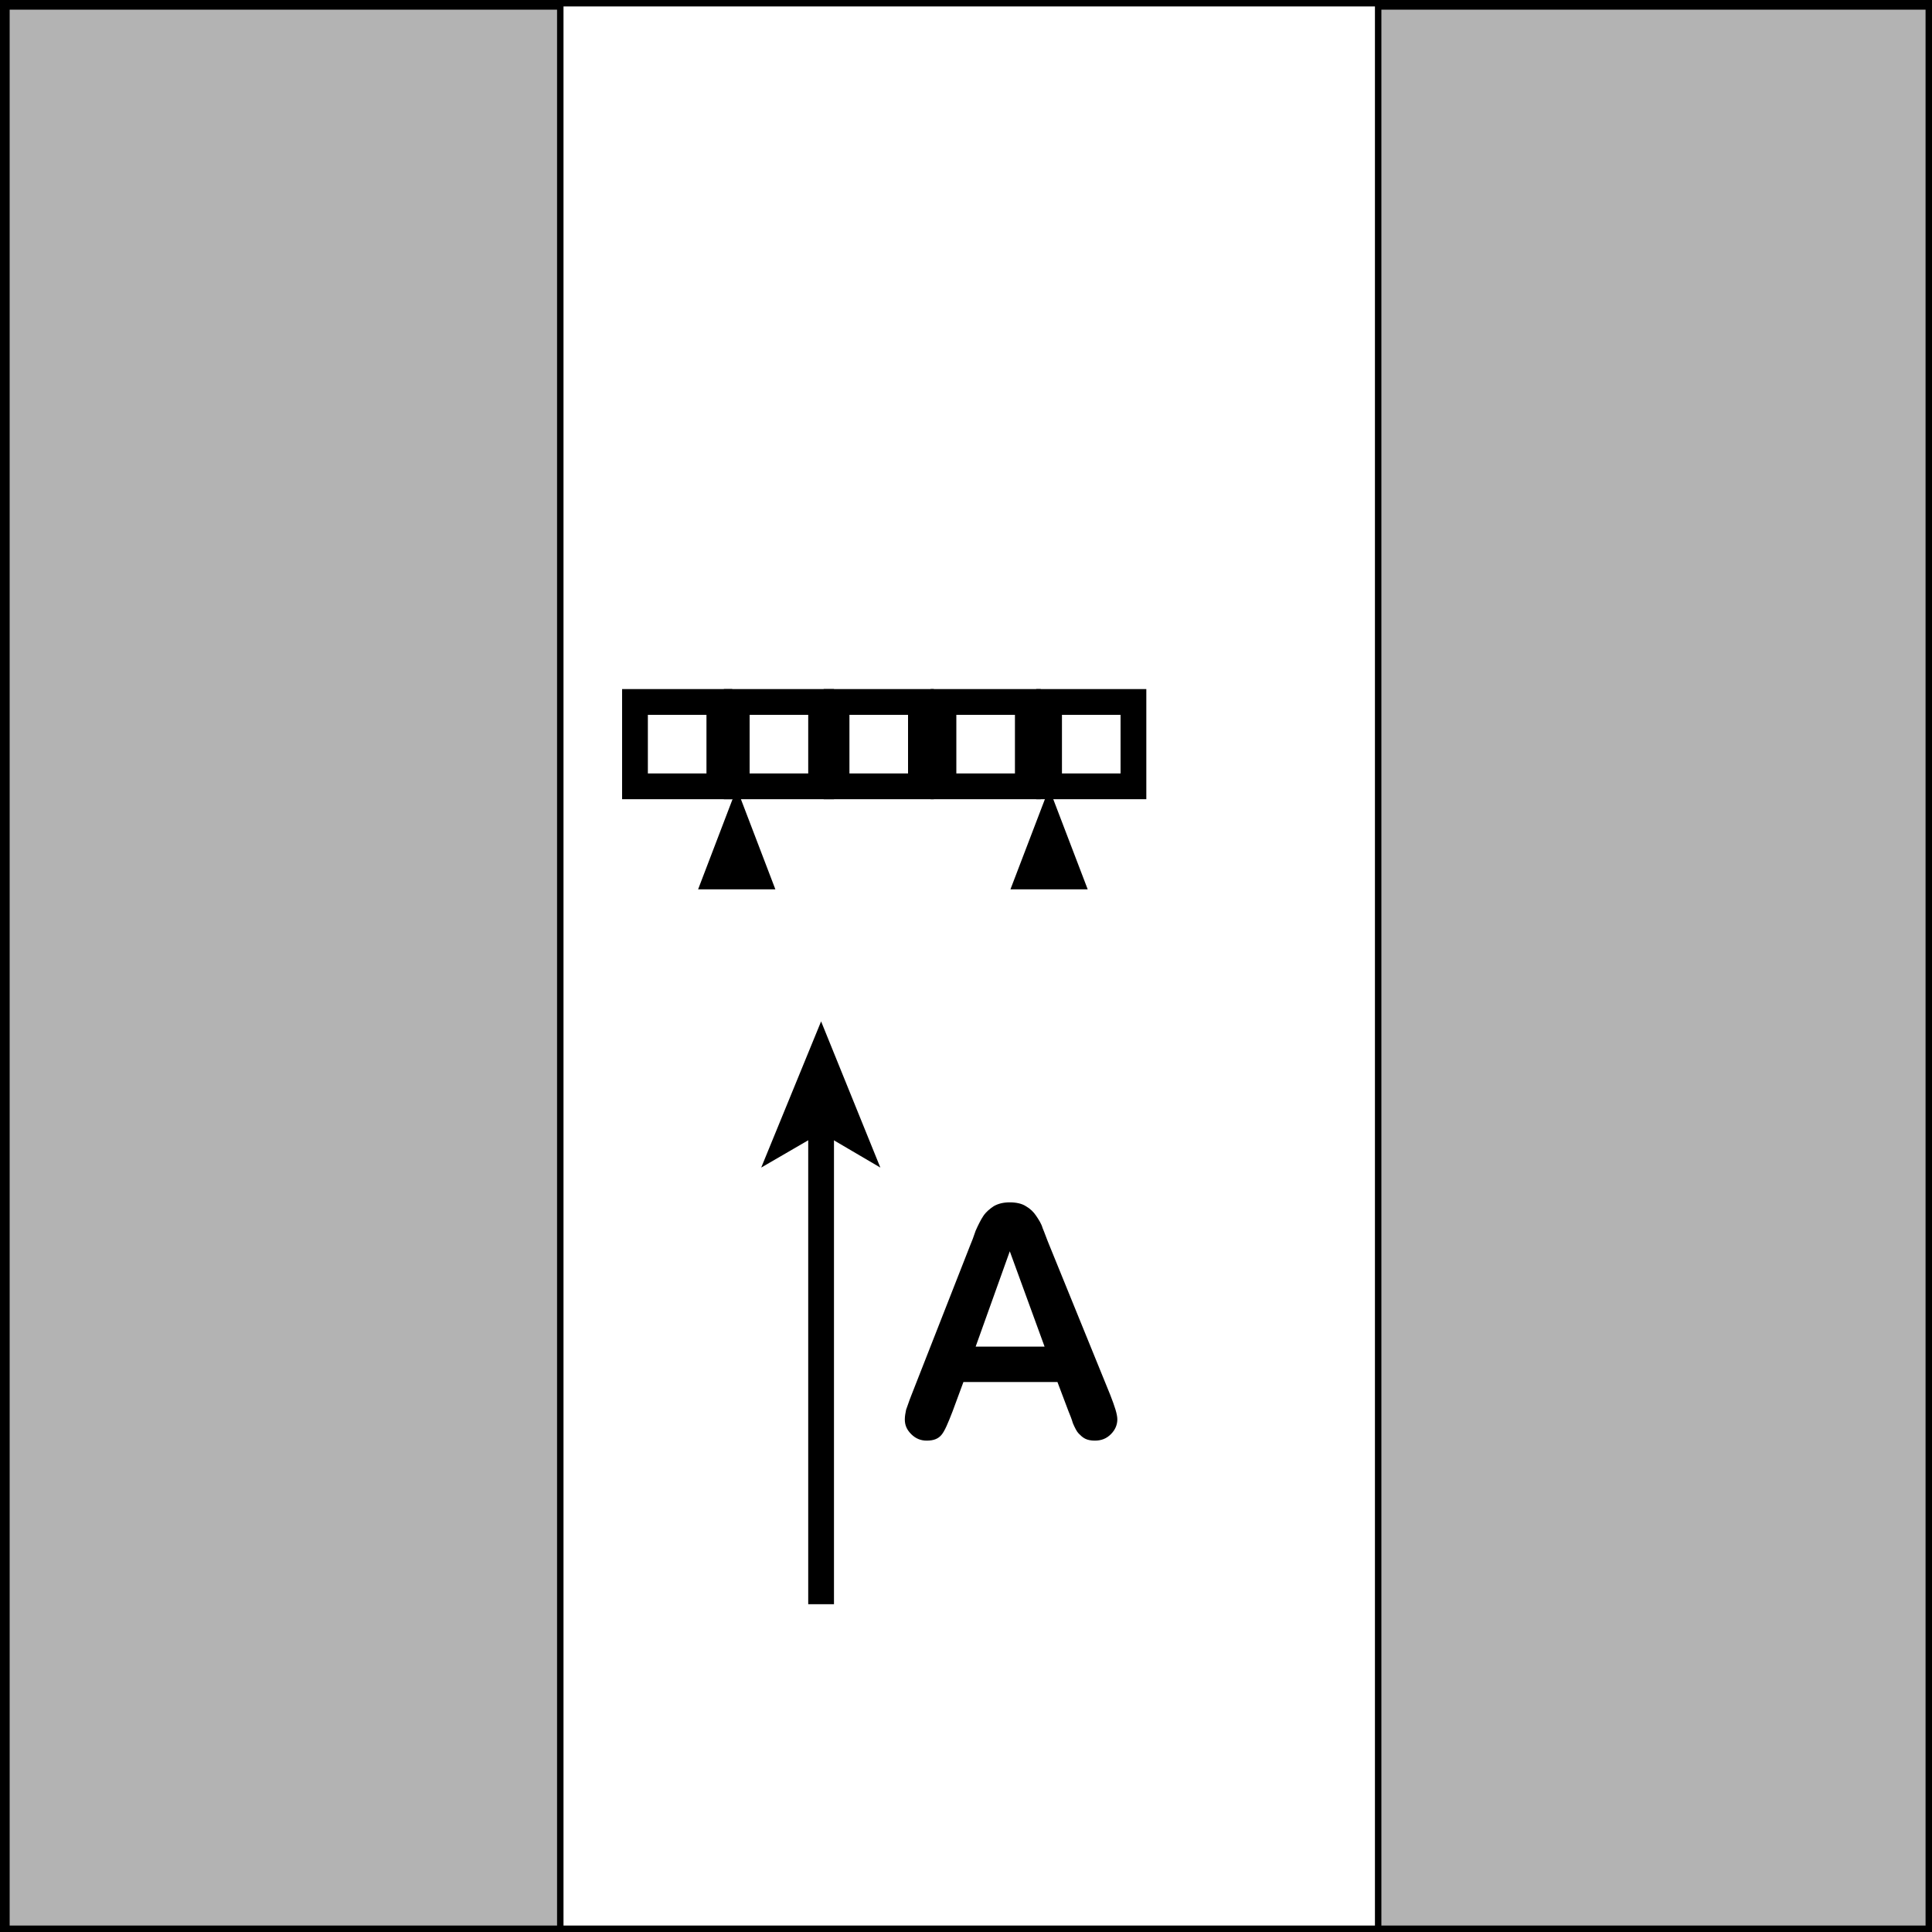 <?xml version="1.0" encoding="utf-8"?>
<!-- Generator: Adobe Illustrator 21.0.0, SVG Export Plug-In . SVG Version: 6.00 Build 0)  -->
<svg version="1.1" id="Layer_1" xmlns="http://www.w3.org/2000/svg" xmlns:xlink="http://www.w3.org/1999/xlink" x="0px" y="0px"
	 viewBox="0 0 300 300" style="enable-background:new 0 0 300 300;" xml:space="preserve">
<style type="text/css">
	.st0{fill:#B3B3B3;}
	.st1{fill:none;stroke:#000000;stroke-width:4;stroke-miterlimit:10;}
</style>
<g>
	<rect x="1" y="1" class="st0" width="86" height="299"/>
	<path d="M86.5,1.5v298h-85V1.5H86.5 M87.5,0.5h-87v300h87V0.5L87.5,0.5z"/>
</g>
<g>
	<rect x="214" y="1" class="st0" width="86" height="299"/>
	<path d="M299.5,1.5v298h-85V1.5H299.5 M300.5,0.5h-87v300h87V0.5L300.5,0.5z"/>
</g>
<g>
	<path d="M299,1v298H1V1H299 M300,0H0v300h300V0L300,0z"/>
</g>
<g>
	<path d="M165.9,219.1l-1.7-4.5h-14.6l-1.7,4.6c-0.7,1.8-1.2,3-1.7,3.6s-1.2,0.9-2.3,0.9c-0.9,0-1.7-0.3-2.4-1s-1-1.4-1-2.3
		c0-0.5,0.1-1,0.2-1.5c0.2-0.5,0.4-1.2,0.8-2.2l9.1-23.2c0.3-0.7,0.6-1.5,0.9-2.4c0.4-0.9,0.8-1.7,1.2-2.3s1-1.1,1.6-1.5
		c0.7-0.4,1.5-0.6,2.5-0.6s1.9,0.2,2.5,0.6c0.7,0.4,1.2,0.9,1.6,1.5c0.4,0.6,0.8,1.2,1,1.9c0.3,0.7,0.6,1.6,1.1,2.8l9.4,23.1
		c0.7,1.8,1.1,3,1.1,3.8s-0.3,1.6-1,2.3s-1.5,1-2.5,1c-0.6,0-1.1-0.1-1.5-0.3s-0.7-0.5-1-0.8s-0.6-0.9-0.9-1.6
		C166.4,220.3,166.1,219.6,165.9,219.1z M151.5,209.1h10.7l-5.4-14.8L151.5,209.1z"/>
</g>
<g>
	<g>
		<line class="st1" x1="127.5" y1="249.1" x2="127.5" y2="174.7"/>
		<g>
			<polygon points="127.5,158.6 136.7,181.3 127.5,175.9 118.2,181.3 			"/>
		</g>
	</g>
</g>
<rect x="98.6" y="109" class="st1" width="13.1" height="13.1"/>
<rect x="114.4" y="109" class="st1" width="13.1" height="13.1"/>
<rect x="129.9" y="109" class="st1" width="13.1" height="13.1"/>
<rect x="146.5" y="109" class="st1" width="13.1" height="13.1"/>
<rect x="162.9" y="109" class="st1" width="13.1" height="13.1"/>
<g id="Icons_with_numbers_1_">
	<g id="Group_1_" transform="translate(-288, -336)">
		<path id="Triangle_185_1_" d="M450.9,458.4l6,15.7h-12L450.9,458.4z"/>
	</g>
</g>
<g id="Icons_with_numbers_2_">
	<g id="Group_2_" transform="translate(-288, -336)">
		<path id="Triangle_185_2_" d="M402.4,458.4l6,15.7h-12L402.4,458.4z"/>
	</g>
</g>
<g>
</g>
</svg>
